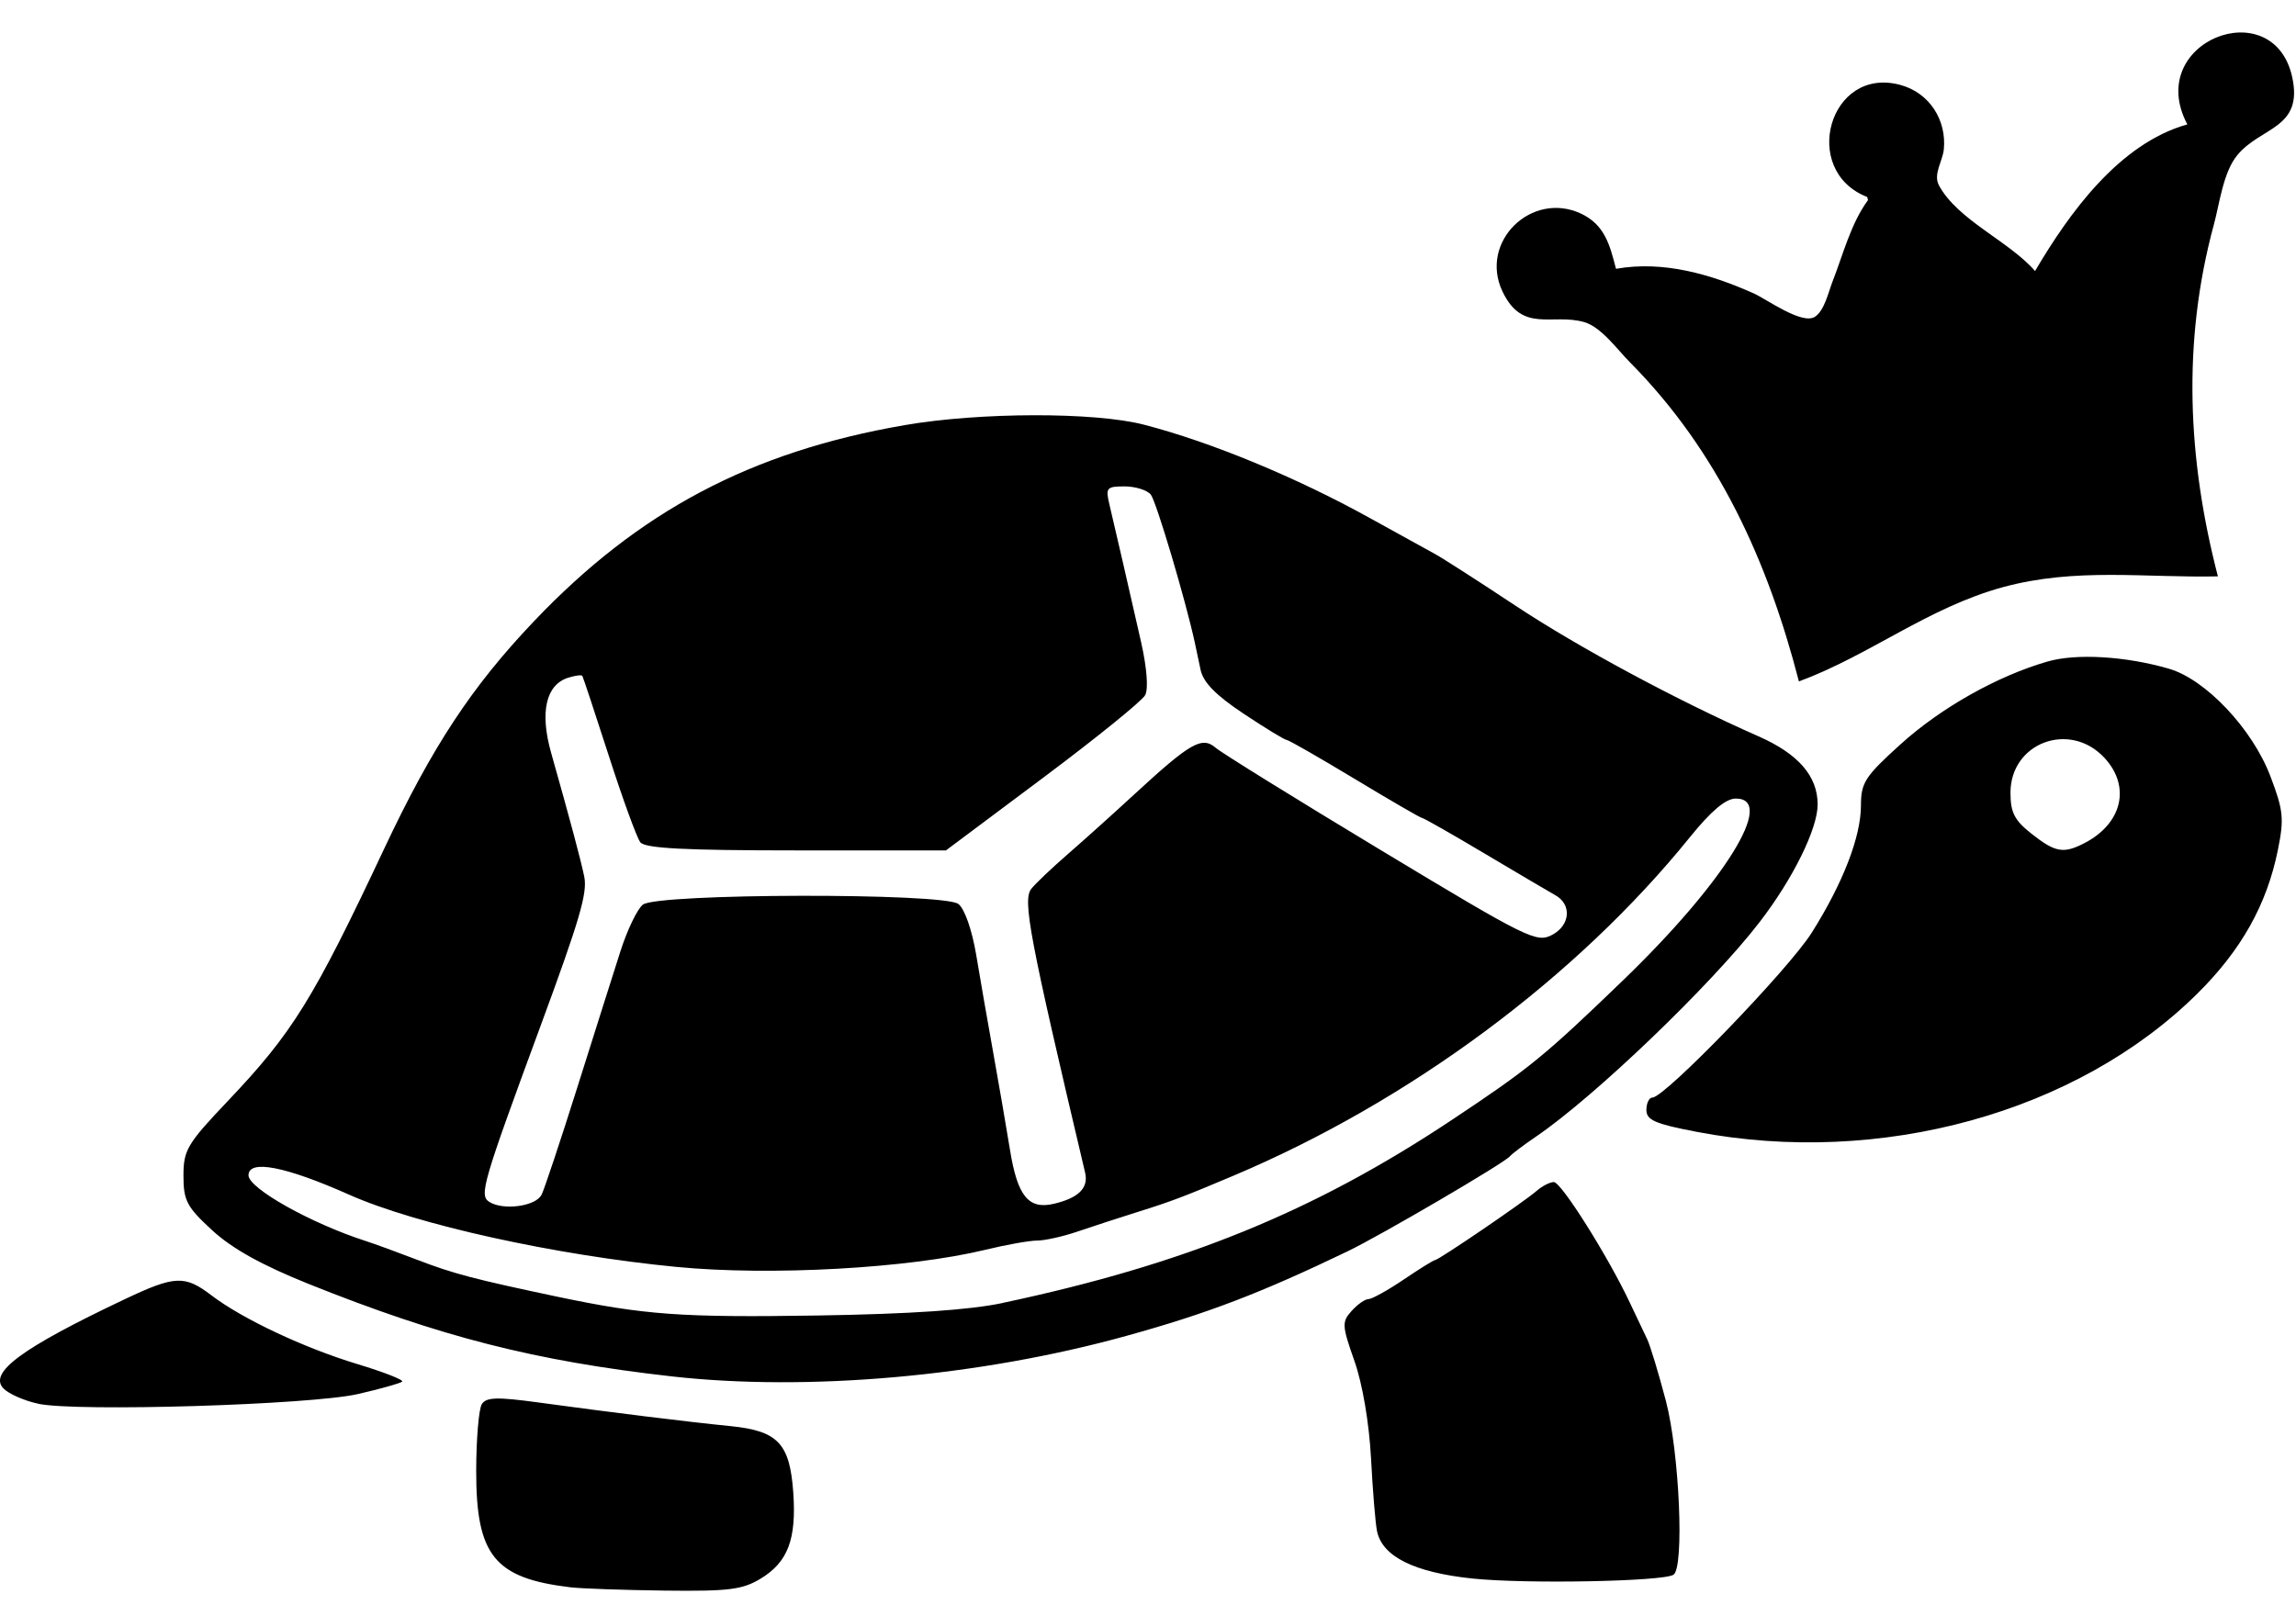 <?xml version="1.0" encoding="UTF-8" standalone="no"?>
<!-- Created with Inkscape (http://www.inkscape.org/) -->

<svg
   width="113"
   height="79"
   viewBox="0 0 29.898 20.902"
   version="1.1"
   id="svg5"
   xml:space="preserve"
   inkscape:version="1.2.2 (b0a84865, 2022-12-01)"
   sodipodi:docname="turtle-king.svg"
   xmlns:inkscape="http://www.inkscape.org/namespaces/inkscape"
   xmlns:sodipodi="http://sodipodi.sourceforge.net/DTD/sodipodi-0.dtd"
   xmlns="http://www.w3.org/2000/svg"
   xmlns:svg="http://www.w3.org/2000/svg"><sodipodi:namedview
     id="namedview7"
     pagecolor="#ffffff"
     bordercolor="#000000"
     borderopacity="0.25"
     inkscape:showpageshadow="2"
     inkscape:pageopacity="0.0"
     inkscape:pagecheckerboard="0"
     inkscape:deskcolor="#d1d1d1"
     inkscape:document-units="mm"
     showgrid="false"
     inkscape:zoom="4.447789"
     inkscape:cx="70.821705"
     inkscape:cy="47.21447"
     inkscape:window-width="1394"
     inkscape:window-height="780"
     inkscape:window-x="0"
     inkscape:window-y="25"
     inkscape:window-maximized="0"
     inkscape:current-layer="layer1" /><defs
     id="defs2" /><g
     inkscape:label="Layer 1"
     inkscape:groupmode="layer"
     id="layer1"><path
       style="fill:#000000;stroke:none;stroke-width:0.044"
       d="m 24.314,2.564 0.011,0.042 c -0.225,0.306 -0.326,0.714 -0.464,1.066 -0.05,0.128 -0.105,0.38 -0.231,0.456 -0.17,0.102 -0.627,-0.232 -0.792,-0.306 C 22.277,3.571 21.66,3.392 21.043,3.501 20.964,3.194 20.898,2.927 20.585,2.781 19.945,2.484 19.259,3.147 19.564,3.794 c 0.26,0.551 0.644,0.282 1.064,0.401 0.223,0.063 0.435,0.361 0.594,0.521 1.153,1.162 1.8,2.599 2.203,4.159 0.917,-0.338 1.683,-0.962 2.655,-1.227 0.951,-0.259 1.842,-0.121 2.801,-0.141 -0.394,-1.52 -0.468,-3.051 -0.053,-4.58 0.075,-0.275 0.121,-0.684 0.307,-0.908 0.307,-0.371 0.865,-0.341 0.712,-1.022 -0.25,-1.108 -1.934,-0.453 -1.364,0.623 -0.889,0.25 -1.539,1.156 -1.983,1.91 -0.337,-0.389 -1.01,-0.664 -1.252,-1.117 -0.077,-0.144 0.05,-0.319 0.064,-0.467 0.038,-0.384 -0.189,-0.738 -0.566,-0.84 -0.926,-0.252 -1.31,1.117 -0.433,1.459 z"
       id="path194" /><path
       style="fill:#000000;stroke-width:0.085"
       d="m 7.427,20.674 c -0.99,-0.119 -1.228,-0.415 -1.226,-1.52 7.1e-4,-0.414 0.034,-0.803 0.073,-0.865 0.058,-0.092 0.198,-0.096 0.74,-0.022 0.919,0.126 1.93,0.251 2.501,0.308 0.616,0.062 0.77,0.226 0.815,0.867 0.042,0.606 -0.07,0.903 -0.423,1.118 -0.239,0.145 -0.413,0.167 -1.251,0.157 -0.536,-0.007 -1.088,-0.026 -1.228,-0.043 z M 19.174,20.56 c -0.76,-0.08 -1.176,-0.287 -1.243,-0.619 -0.021,-0.102 -0.056,-0.53 -0.078,-0.951 -0.025,-0.459 -0.111,-0.967 -0.216,-1.264 -0.163,-0.463 -0.165,-0.509 -0.036,-0.652 0.076,-0.085 0.175,-0.154 0.22,-0.154 0.044,0 0.25,-0.114 0.457,-0.254 0.207,-0.14 0.391,-0.254 0.409,-0.254 0.046,0 1.157,-0.757 1.32,-0.899 0.073,-0.064 0.175,-0.117 0.227,-0.117 0.096,0 0.705,0.967 0.987,1.566 0.088,0.186 0.191,0.403 0.229,0.482 0.038,0.079 0.147,0.438 0.242,0.799 0.178,0.678 0.243,2.179 0.099,2.268 -0.142,0.088 -1.927,0.121 -2.615,0.049 z M 0.499,18.283 c -0.178,-0.037 -0.381,-0.126 -0.451,-0.196 -0.205,-0.205 0.228,-0.526 1.572,-1.163 0.657,-0.312 0.786,-0.318 1.134,-0.052 0.401,0.306 1.206,0.685 1.904,0.896 0.34,0.103 0.601,0.205 0.579,0.227 -0.021,0.021 -0.281,0.094 -0.576,0.162 -0.616,0.141 -3.657,0.233 -4.162,0.127 z M 8.739,17.926 c -1.776,-0.201 -3.003,-0.514 -4.727,-1.206 -0.602,-0.242 -0.991,-0.458 -1.249,-0.696 -0.331,-0.305 -0.374,-0.386 -0.374,-0.71 0,-0.335 0.047,-0.415 0.578,-0.974 0.842,-0.887 1.112,-1.322 2.034,-3.282 0.626,-1.331 1.14,-2.113 1.951,-2.965 1.366,-1.437 2.827,-2.21 4.829,-2.556 0.981,-0.169 2.47,-0.172 3.114,-0.006 0.871,0.225 1.986,0.686 2.946,1.218 0.373,0.207 0.754,0.417 0.848,0.468 0.094,0.051 0.561,0.351 1.038,0.667 0.825,0.547 2.118,1.242 3.169,1.705 0.521,0.229 0.773,0.519 0.773,0.889 0,0.316 -0.32,0.966 -0.755,1.531 -0.626,0.814 -2.15,2.277 -2.914,2.796 -0.163,0.111 -0.315,0.226 -0.339,0.256 -0.065,0.083 -1.685,1.032 -2.117,1.239 -1.134,0.545 -1.82,0.807 -2.879,1.1 -1.911,0.529 -4.146,0.727 -5.927,0.526 z m 4.318,-0.956 c 2.372,-0.504 4.045,-1.185 5.842,-2.379 1.013,-0.673 1.208,-0.831 2.232,-1.819 1.324,-1.277 2.004,-2.372 1.472,-2.371 -0.13,2.2e-4 -0.318,0.158 -0.595,0.5 -1.48,1.832 -3.65,3.442 -5.946,4.412 -0.636,0.269 -0.812,0.336 -1.228,0.466 -0.256,0.08 -0.619,0.199 -0.807,0.263 -0.188,0.064 -0.423,0.116 -0.522,0.116 -0.1,0 -0.403,0.054 -0.674,0.12 -0.998,0.242 -2.797,0.342 -4.023,0.223 -1.581,-0.153 -3.385,-0.551 -4.26,-0.94 -0.833,-0.371 -1.312,-0.463 -1.312,-0.253 0,0.17 0.814,0.626 1.524,0.855 0.116,0.037 0.421,0.149 0.677,0.247 0.469,0.18 0.731,0.249 1.82,0.479 1.131,0.238 1.618,0.273 3.387,0.245 1.206,-0.019 1.982,-0.072 2.413,-0.163 z M 7.051,15.565 c 0.035,-0.07 0.245,-0.699 0.465,-1.397 0.22,-0.699 0.474,-1.499 0.563,-1.778 0.089,-0.279 0.221,-0.553 0.293,-0.608 0.193,-0.148 3.918,-0.155 4.108,-0.008 0.081,0.063 0.177,0.338 0.231,0.658 0.05,0.303 0.15,0.874 0.221,1.27 0.071,0.396 0.17,0.967 0.219,1.27 0.098,0.609 0.242,0.786 0.576,0.706 0.32,-0.076 0.45,-0.207 0.403,-0.405 -0.726,-3.072 -0.816,-3.549 -0.701,-3.696 0.051,-0.066 0.265,-0.269 0.474,-0.451 0.21,-0.182 0.602,-0.535 0.871,-0.783 0.728,-0.671 0.878,-0.757 1.057,-0.603 0.08,0.069 1.051,0.67 2.157,1.337 1.914,1.154 2.022,1.207 2.226,1.098 0.235,-0.126 0.255,-0.396 0.038,-0.516 -0.07,-0.039 -0.481,-0.281 -0.913,-0.538 -0.432,-0.257 -0.802,-0.468 -0.822,-0.468 -0.019,0 -0.414,-0.229 -0.876,-0.508 -0.463,-0.279 -0.862,-0.508 -0.887,-0.508 -0.025,0 -0.277,-0.153 -0.559,-0.341 -0.362,-0.24 -0.527,-0.409 -0.561,-0.571 -0.027,-0.127 -0.061,-0.288 -0.076,-0.358 -0.123,-0.564 -0.503,-1.841 -0.573,-1.926 -0.048,-0.058 -0.201,-0.106 -0.341,-0.106 -0.234,0 -0.249,0.018 -0.198,0.233 0.071,0.298 0.255,1.097 0.414,1.799 0.074,0.329 0.096,0.605 0.052,0.687 -0.04,0.075 -0.64,0.561 -1.333,1.079 l -1.261,0.943 h -1.949 c -1.46,0 -1.97,-0.027 -2.031,-0.106 -0.045,-0.058 -0.229,-0.563 -0.409,-1.122 -0.18,-0.559 -0.336,-1.029 -0.346,-1.045 -0.01,-0.016 -0.093,-0.005 -0.185,0.024 -0.29,0.092 -0.371,0.45 -0.221,0.979 0.247,0.873 0.387,1.397 0.431,1.612 0.043,0.213 -0.057,0.555 -0.569,1.944 -0.754,2.046 -0.801,2.206 -0.669,2.291 0.179,0.116 0.604,0.06 0.68,-0.09 z M 22.095,14.742 c -0.544,-0.104 -0.656,-0.153 -0.656,-0.286 0,-0.088 0.036,-0.161 0.079,-0.161 0.161,0 1.772,-1.668 2.074,-2.147 0.408,-0.648 0.641,-1.251 0.641,-1.659 0,-0.295 0.053,-0.377 0.518,-0.797 0.523,-0.473 1.259,-0.888 1.912,-1.076 0.375,-0.108 1.016,-0.07 1.581,0.094 0.478,0.139 1.086,0.783 1.32,1.399 0.171,0.449 0.181,0.553 0.097,0.967 -0.144,0.708 -0.475,1.298 -1.047,1.865 -1.565,1.55 -4.125,2.258 -6.52,1.801 z m 5.043,-3.758 c 0.497,-0.254 0.613,-0.739 0.266,-1.113 -0.45,-0.486 -1.224,-0.199 -1.224,0.454 0,0.258 0.052,0.359 0.275,0.535 0.307,0.242 0.414,0.262 0.683,0.124 z"
       id="path248" /></g></svg>
